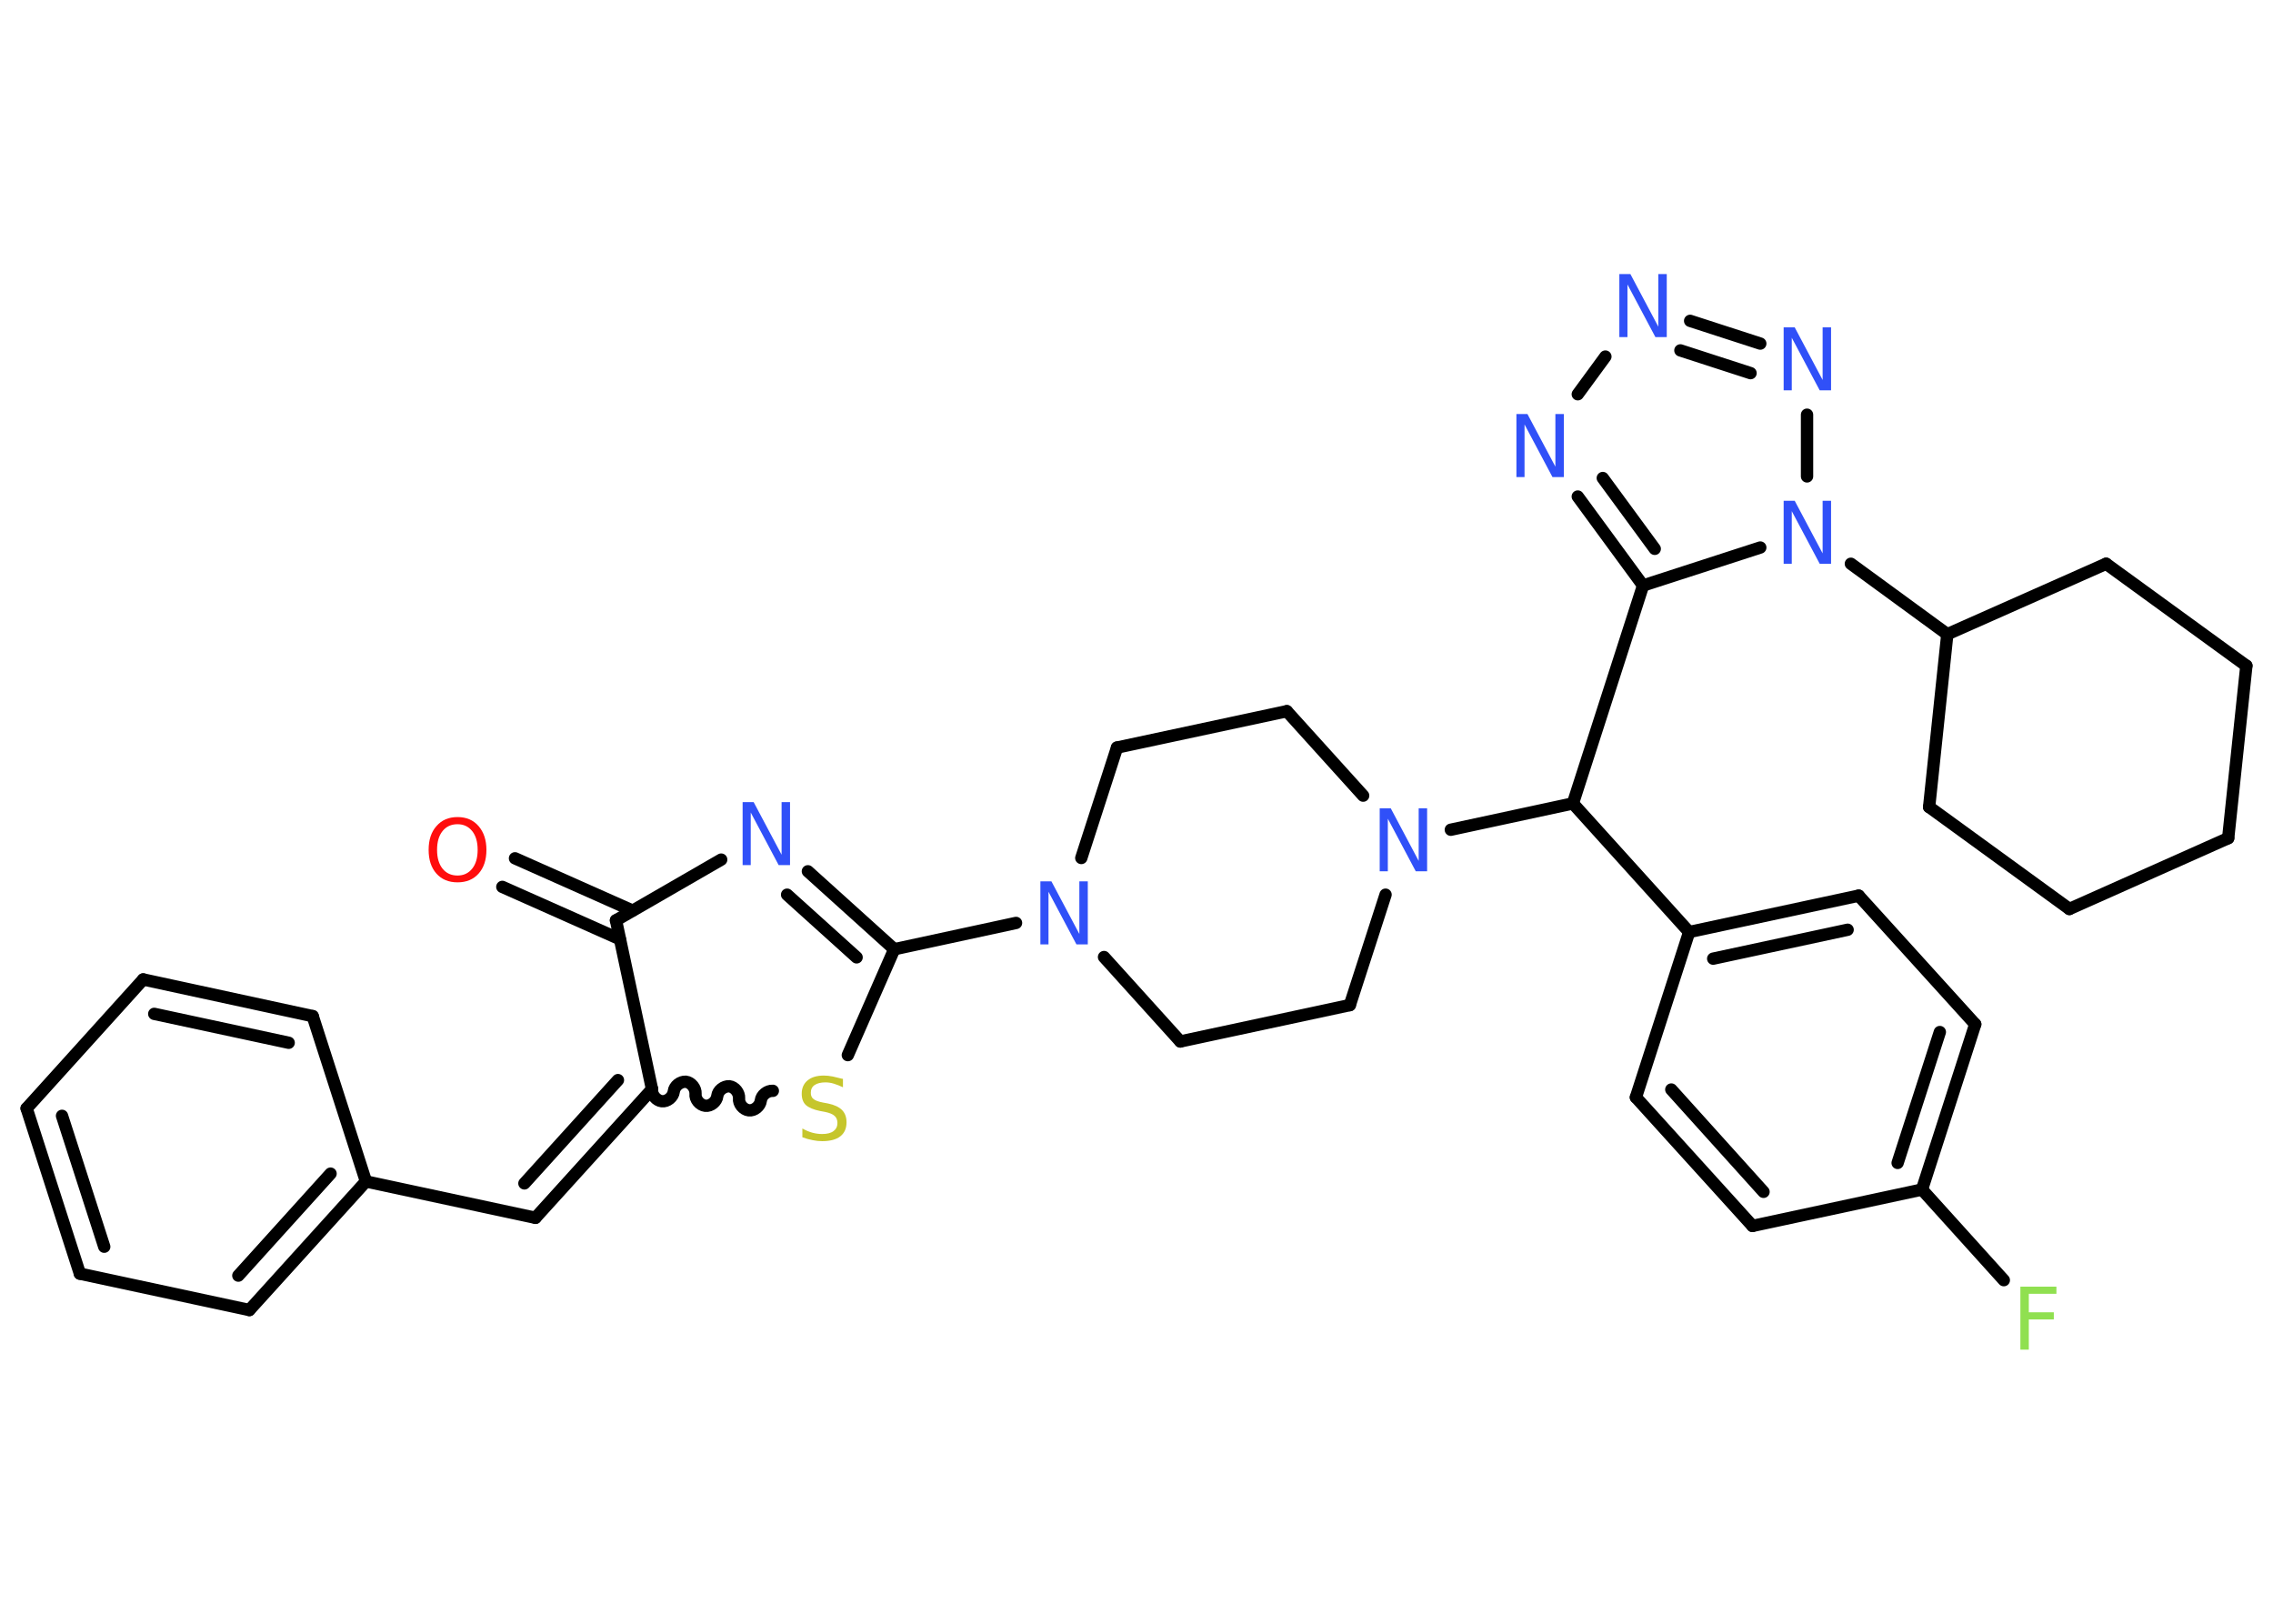 <?xml version='1.0' encoding='UTF-8'?>
<!DOCTYPE svg PUBLIC "-//W3C//DTD SVG 1.1//EN" "http://www.w3.org/Graphics/SVG/1.1/DTD/svg11.dtd">
<svg version='1.2' xmlns='http://www.w3.org/2000/svg' xmlns:xlink='http://www.w3.org/1999/xlink' width='70.0mm' height='50.0mm' viewBox='0 0 70.0 50.0'>
  <desc>Generated by the Chemistry Development Kit (http://github.com/cdk)</desc>
  <g stroke-linecap='round' stroke-linejoin='round' stroke='#000000' stroke-width='.38' fill='#3050F8'>
    <rect x='.0' y='.0' width='70.0' height='50.0' fill='#FFFFFF' stroke='none'/>
    <g id='mol1' class='mol'>
      <g id='mol1bnd1' class='bond'>
        <line x1='15.86' y1='26.43' x2='19.48' y2='28.04'/>
        <line x1='15.47' y1='27.31' x2='19.09' y2='28.92'/>
      </g>
      <line id='mol1bnd2' class='bond' x1='18.97' y1='28.34' x2='22.21' y2='26.47'/>
      <g id='mol1bnd3' class='bond'>
        <line x1='27.54' y1='29.23' x2='24.88' y2='26.83'/>
        <line x1='26.38' y1='29.48' x2='24.24' y2='27.55'/>
      </g>
      <line id='mol1bnd4' class='bond' x1='27.54' y1='29.23' x2='31.29' y2='28.42'/>
      <line id='mol1bnd5' class='bond' x1='34.0' y1='29.47' x2='36.35' y2='32.07'/>
      <line id='mol1bnd6' class='bond' x1='36.35' y1='32.07' x2='41.57' y2='30.95'/>
      <line id='mol1bnd7' class='bond' x1='41.57' y1='30.95' x2='42.67' y2='27.55'/>
      <line id='mol1bnd8' class='bond' x1='44.68' y1='25.55' x2='48.44' y2='24.74'/>
      <line id='mol1bnd9' class='bond' x1='48.44' y1='24.74' x2='52.02' y2='28.7'/>
      <g id='mol1bnd10' class='bond'>
        <line x1='57.24' y1='27.58' x2='52.02' y2='28.7'/>
        <line x1='56.9' y1='28.63' x2='52.76' y2='29.52'/>
      </g>
      <line id='mol1bnd11' class='bond' x1='57.24' y1='27.58' x2='60.83' y2='31.54'/>
      <g id='mol1bnd12' class='bond'>
        <line x1='59.19' y1='36.63' x2='60.83' y2='31.54'/>
        <line x1='58.44' y1='35.81' x2='59.74' y2='31.78'/>
      </g>
      <line id='mol1bnd13' class='bond' x1='59.19' y1='36.63' x2='61.71' y2='39.42'/>
      <line id='mol1bnd14' class='bond' x1='59.19' y1='36.63' x2='53.97' y2='37.75'/>
      <g id='mol1bnd15' class='bond'>
        <line x1='50.38' y1='33.79' x2='53.97' y2='37.75'/>
        <line x1='51.47' y1='33.55' x2='54.31' y2='36.7'/>
      </g>
      <line id='mol1bnd16' class='bond' x1='52.02' y1='28.7' x2='50.38' y2='33.79'/>
      <line id='mol1bnd17' class='bond' x1='48.44' y1='24.74' x2='50.6' y2='18.03'/>
      <g id='mol1bnd18' class='bond'>
        <line x1='48.59' y1='15.29' x2='50.6' y2='18.03'/>
        <line x1='49.36' y1='14.72' x2='50.96' y2='16.9'/>
      </g>
      <line id='mol1bnd19' class='bond' x1='48.59' y1='12.14' x2='49.44' y2='10.98'/>
      <g id='mol1bnd20' class='bond'>
        <line x1='54.21' y1='10.58' x2='52.05' y2='9.88'/>
        <line x1='53.91' y1='11.49' x2='51.75' y2='10.79'/>
      </g>
      <line id='mol1bnd21' class='bond' x1='55.65' y1='12.77' x2='55.65' y2='14.67'/>
      <line id='mol1bnd22' class='bond' x1='50.6' y1='18.03' x2='54.21' y2='16.86'/>
      <line id='mol1bnd23' class='bond' x1='57.0' y1='17.36' x2='59.97' y2='19.53'/>
      <line id='mol1bnd24' class='bond' x1='59.97' y1='19.53' x2='59.41' y2='24.85'/>
      <line id='mol1bnd25' class='bond' x1='59.41' y1='24.85' x2='63.73' y2='27.99'/>
      <line id='mol1bnd26' class='bond' x1='63.73' y1='27.99' x2='68.62' y2='25.81'/>
      <line id='mol1bnd27' class='bond' x1='68.62' y1='25.81' x2='69.18' y2='20.5'/>
      <line id='mol1bnd28' class='bond' x1='69.18' y1='20.5' x2='64.86' y2='17.36'/>
      <line id='mol1bnd29' class='bond' x1='59.97' y1='19.53' x2='64.86' y2='17.36'/>
      <line id='mol1bnd30' class='bond' x1='41.98' y1='24.5' x2='39.63' y2='21.9'/>
      <line id='mol1bnd31' class='bond' x1='39.63' y1='21.9' x2='34.4' y2='23.02'/>
      <line id='mol1bnd32' class='bond' x1='33.3' y1='26.42' x2='34.4' y2='23.02'/>
      <line id='mol1bnd33' class='bond' x1='27.54' y1='29.23' x2='26.11' y2='32.49'/>
      <path id='mol1bnd34' class='bond' d='M20.08 33.54c-.02 .17 .13 .35 .3 .37c.17 .02 .35 -.13 .37 -.3c.02 -.17 .2 -.31 .37 -.3c.17 .02 .31 .2 .3 .37c-.02 .17 .13 .35 .3 .37c.17 .02 .35 -.13 .37 -.3c.02 -.17 .2 -.31 .37 -.3c.17 .02 .31 .2 .3 .37c-.02 .17 .13 .35 .3 .37c.17 .02 .35 -.13 .37 -.3c.02 -.17 .2 -.31 .37 -.3' fill='none' stroke='#000000' stroke-width='.38'/>
      <line id='mol1bnd35' class='bond' x1='18.97' y1='28.34' x2='20.08' y2='33.54'/>
      <g id='mol1bnd36' class='bond'>
        <line x1='16.49' y1='37.5' x2='20.08' y2='33.54'/>
        <line x1='16.15' y1='36.44' x2='19.03' y2='33.26'/>
      </g>
      <line id='mol1bnd37' class='bond' x1='16.49' y1='37.5' x2='11.27' y2='36.38'/>
      <g id='mol1bnd38' class='bond'>
        <line x1='7.68' y1='40.34' x2='11.27' y2='36.38'/>
        <line x1='7.34' y1='39.28' x2='10.18' y2='36.14'/>
      </g>
      <line id='mol1bnd39' class='bond' x1='7.68' y1='40.34' x2='2.46' y2='39.22'/>
      <g id='mol1bnd40' class='bond'>
        <line x1='.82' y1='34.13' x2='2.46' y2='39.22'/>
        <line x1='1.91' y1='34.36' x2='3.21' y2='38.39'/>
      </g>
      <line id='mol1bnd41' class='bond' x1='.82' y1='34.13' x2='4.41' y2='30.16'/>
      <g id='mol1bnd42' class='bond'>
        <line x1='9.63' y1='31.29' x2='4.41' y2='30.16'/>
        <line x1='8.89' y1='32.11' x2='4.75' y2='31.22'/>
      </g>
      <line id='mol1bnd43' class='bond' x1='11.27' y1='36.38' x2='9.63' y2='31.29'/>
      <path id='mol1atm1' class='atom' d='M14.09 25.38q-.29 .0 -.46 .21q-.17 .21 -.17 .58q.0 .37 .17 .58q.17 .21 .46 .21q.28 .0 .45 -.21q.17 -.21 .17 -.58q.0 -.37 -.17 -.58q-.17 -.21 -.45 -.21zM14.09 25.16q.41 .0 .65 .28q.24 .28 .24 .73q.0 .46 -.24 .73q-.24 .27 -.65 .27q-.41 .0 -.65 -.27q-.24 -.27 -.24 -.73q.0 -.46 .24 -.73q.24 -.28 .65 -.28z' stroke='none' fill='#FF0D0D'/>
      <path id='mol1atm3' class='atom' d='M22.86 24.7h.35l.86 1.62v-1.62h.26v1.94h-.35l-.86 -1.62v1.62h-.25v-1.94z' stroke='none'/>
      <path id='mol1atm5' class='atom' d='M32.03 27.14h.35l.86 1.62v-1.62h.26v1.94h-.35l-.86 -1.62v1.62h-.25v-1.94z' stroke='none'/>
      <path id='mol1atm8' class='atom' d='M42.48 24.89h.35l.86 1.62v-1.62h.26v1.94h-.35l-.86 -1.62v1.62h-.25v-1.94z' stroke='none'/>
      <path id='mol1atm14' class='atom' d='M62.22 39.62h1.11v.22h-.85v.57h.77v.22h-.77v.93h-.26v-1.94z' stroke='none' fill='#90E050'/>
      <path id='mol1atm18' class='atom' d='M46.69 12.75h.35l.86 1.62v-1.62h.26v1.94h-.35l-.86 -1.62v1.62h-.25v-1.94z' stroke='none'/>
      <path id='mol1atm19' class='atom' d='M49.86 8.44h.35l.86 1.62v-1.62h.26v1.94h-.35l-.86 -1.62v1.62h-.25v-1.94z' stroke='none'/>
      <path id='mol1atm20' class='atom' d='M54.92 10.08h.35l.86 1.62v-1.62h.26v1.94h-.35l-.86 -1.62v1.62h-.25v-1.94z' stroke='none'/>
      <path id='mol1atm21' class='atom' d='M54.92 15.42h.35l.86 1.62v-1.62h.26v1.94h-.35l-.86 -1.62v1.62h-.25v-1.94z' stroke='none'/>
      <path id='mol1atm30' class='atom' d='M25.96 33.22v.26q-.15 -.07 -.28 -.11q-.13 -.04 -.26 -.04q-.21 .0 -.33 .08q-.12 .08 -.12 .24q.0 .13 .08 .19q.08 .07 .29 .11l.16 .03q.29 .06 .43 .2q.14 .14 .14 .38q.0 .28 -.19 .43q-.19 .15 -.56 .15q-.14 .0 -.29 -.03q-.16 -.03 -.32 -.09v-.27q.16 .09 .31 .13q.15 .04 .3 .04q.23 .0 .35 -.09q.12 -.09 .12 -.25q.0 -.14 -.09 -.22q-.09 -.08 -.29 -.12l-.16 -.03q-.29 -.06 -.43 -.18q-.13 -.12 -.13 -.35q.0 -.26 .18 -.41q.18 -.15 .5 -.15q.13 .0 .28 .03q.14 .03 .29 .07z' stroke='none' fill='#C6C62C'/>
    </g>
  </g>
</svg>
